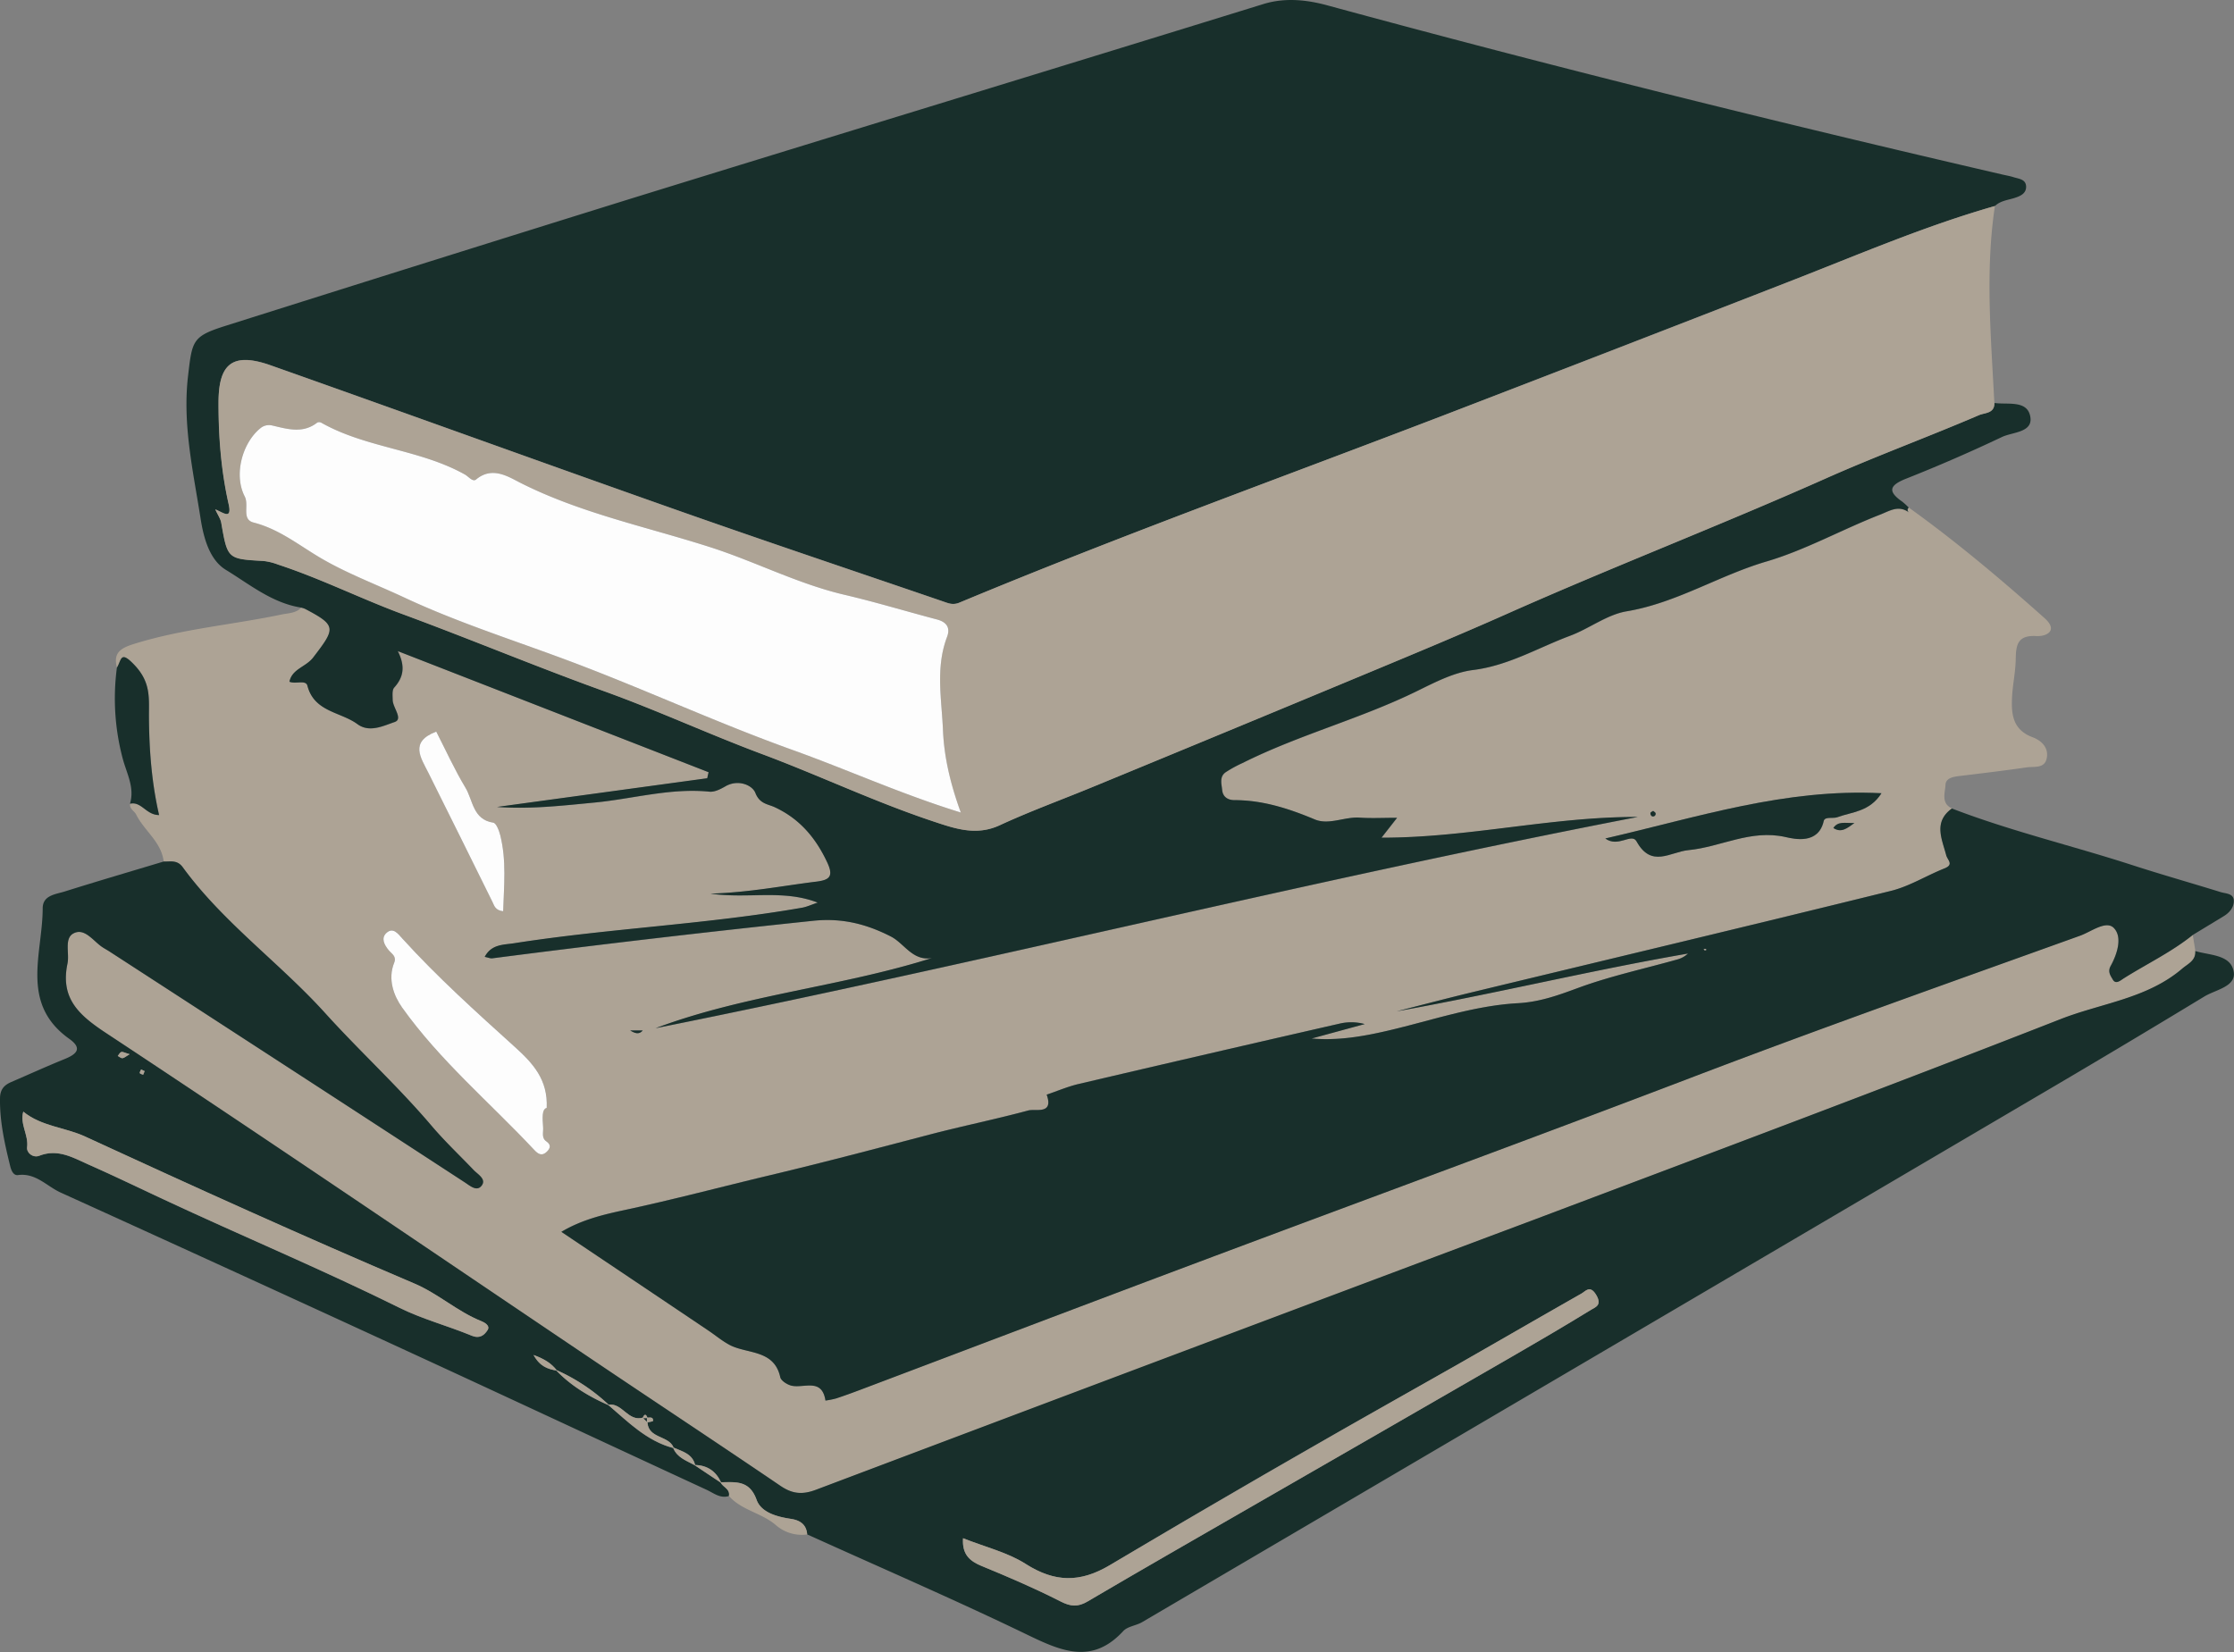 <svg id="Layer_1" data-name="Layer 1" xmlns="http://www.w3.org/2000/svg" viewBox="0 0 1244.96 920.76"><rect x="0" y="0" width="1244.96" height="920.76" fill="#808080" stroke="none"/><defs><style>.cls-1{fill:#ada395;}.cls-2{fill:#182f2b;}.cls-3{fill:#fdfdfd;}</style></defs><path class="cls-1" d="M1559,610.77c.49,3,1,6,1.46,9,.33,5.38-4,7-7.33,9.85-19.53,16.67-45,19.2-67.67,28.07-97.1,38-194.77,74.61-292.35,111.4Q992.49,844.67,791.79,920c-7.64,2.89-13.19,2.34-19.82-2.17-34.6-23.52-69.52-46.57-104.22-69.93-90.33-60.83-180.3-122.19-271.18-182.17-15.44-10.18-26-19.43-21.92-39,1.2-5.72-2-14,3.34-16.81,6.15-3.28,10.91,4.18,16,7.59,1.33.9,2.75,1.64,4.09,2.51q60.76,39.43,121.51,78.89,38.24,24.84,76.43,49.76c3,2,6.83,5.33,9.47,1.8s-2.15-6.21-4.46-8.62c-7.88-8.25-16.11-16-23.59-24.81-18.55-21.83-39.85-41.3-59.09-62.57-25.48-28.16-56.89-50.5-79.46-81.42-3.09-4.24-6.83-3-10.64-3.17-1.29-11-10.84-17.13-15.35-26.23-1-2-3.8-3.1-3.4-6,6.38-1.5,8.94,6.3,16.22,6.3-4.26-18.51-5.57-36.91-5.66-55.4,0-10.08.94-18.64-8-28.15-8-8.5-7.15-3-9.85,1.43-2.14-8,1.62-10.79,9.14-13.16,27-8.5,55.08-10.75,82.54-16.5,3.87-.81,8-.68,11-3.82a12.61,12.61,0,0,1,2.23.71c17.76,9.33,17,10.83,4.52,27.12-4,5.28-11.77,6.32-13.22,13.48,3.36,1.51,9.15-1.22,10,2.21,3.81,14.73,18.49,14.53,27.87,21.43,6.73,5,14.57.9,20.71-1.16,4.95-1.67-1-8-1.06-12.32,0-2.34-.42-5.48.86-6.9,5-5.55,6.4-11.56,2-20.31L732,520.09l-.75,3.36-117.13,16c18.34,1.35,36.3-.72,54.43-2.46,21.2-2,42.2-8.22,63.87-6.06,2.87.29,6.25-1.47,9-3,7-4,14.92-.73,16.67,3.71,2.41,6.16,6.93,6.17,10.75,7.94,14,6.49,22.94,17.17,29.34,30.91,3.61,7.75,1.18,9.7-6.23,10.6-18.71,2.3-37.23,6-58.89,6.68,21.27,3.08,40.33-2.49,59.74,5-3.6,1.19-6.1,2.39-8.74,2.85-53.13,9.28-107.14,11.46-160.39,19.79-5.93.93-12.61.43-16.43,7.6,2,.4,3.16,1,4.24.81q89.29-11.5,178.83-20.92c15.8-1.65,29.34,1.64,43.27,8.76,7.58,3.88,12.11,13.85,22.89,12-50.76,16-104.22,20.41-154,39.11,182.51-36.58,363.1-82.15,547.3-117.74-48.17-.15-94.18,11.61-142.76,11.55l8.67-11.08c-8.08,0-14.5.36-20.86-.09-8.44-.6-17.1,4.27-25,1-14.47-6.07-29-10.72-44.84-10.76-3.56,0-6.37-1.78-6.76-5.53-.35-3.43-1.66-7.46,1.91-10a70.45,70.45,0,0,1,9.43-5.16c31.46-15.76,65.75-24.62,97.33-40.14,10-4.89,20.46-10.37,31.19-11.7,19.69-2.46,36.19-12.43,54.06-19.1,10.73-4,20.56-11.79,31.51-13.62,27.74-4.66,51.36-20,77.92-27.77,21.63-6.37,42-17.8,63.27-26.1,5.22-2,9.86-5.26,15.5-1.68l.71.46-.61-.55a1.6,1.6,0,0,1,.4-2.15c26.44,19,51.3,39.91,75.56,61.56,7.87,7,1,10.34-4.58,10-10.57-.59-11.35,5.07-11.48,13-.12,6.76-1.57,13.48-2,20.24-.55,9.74-.06,18.87,11.42,23.16,4.3,1.6,8.65,5.14,8,10.8-.79,7-7,5.34-11.34,6-11.85,1.71-23.74,3.15-35.62,4.59-4,.49-9.44.74-9.61,5.21-.16,4.18-2.65,10.25,3.66,13.08-10.49,7.51-5.53,17-3.19,26.06.73,2.8,4.41,5.18-1,7.35-10,4-19.46,10-29.78,12.51-78,19.24-156.09,37.83-234.15,56.68-13.82,3.34-27.56,7-41.33,10.45,54.41-9.71,108-22.8,162.37-32.2a14.19,14.19,0,0,1-6.17,3.36c-18.27,5.14-37,9.16-54.71,15.67-11.16,4.1-21.49,7.95-33.85,8.64-24.73,1.36-48.41,9.71-72.5,15.31-13.91,3.24-27.91,5.65-42.5,4.38l29.56-8.05a28.43,28.43,0,0,0-13.37-.39Q1011,676.71,938.05,693.8c-6,1.42-11.85,3.93-17.77,5.93,4,11.32-6.25,7.74-10.24,8.82-18.3,4.93-37,8.72-55.24,13.5-29.43,7.7-58.83,15.48-88.43,22.53-27.07,6.45-54,13.62-81.19,19.44-12.26,2.62-24.07,5.47-35.36,12.18,28,18.78,55,36.93,82.08,55.12,3.89,2.61,7.35,5.58,11.65,7.89,9.73,5.22,24.86,2.49,28.26,18,.44,2,4.09,4.32,6.58,4.8,6.93,1.33,16.67-4.37,18.61,8.22a47.11,47.11,0,0,0,5.84-1.15c4.56-1.5,9.07-3.14,13.57-4.84,63.05-23.81,126.05-47.78,189.17-71.45,91-34.15,182.35-67.6,273.18-102.28,72.13-27.55,144.91-53.29,217.55-79.42,6.13-2.21,14.38-8.67,18.68-4.25,4.88,5,1.94,14.41-1.78,21.17-1.82,3.31.06,5.6,1.18,7.56,1.67,3,4.33.47,6.12-.66C1533.32,626.88,1547.09,620.33,1559,610.77ZM641.69,707.14c.71-15.7-7.6-24.78-17.76-34-21.49-19.48-43.17-38.89-62.72-60.45-2.26-2.49-5.07-6.56-8.84-3.09-3.13,2.89-1.23,6.56,1.24,9.58,1.64,2,4.56,3.42,3.09,7-3.72,9.15-.23,18.44,4.38,24.93,21,29.6,49,53,73.67,79.42,2.2,2.36,4.32,3.67,7,1,2-2,2.53-3.85-.29-5.79s-1.55-5.11-1.77-7.78C639.32,713,638.86,707.92,641.69,707.14Zm743.84-175.37c-53.91-2.73-102.65,13.46-153.84,25.22,7.21,5.32,14.69-3.35,17.44,1.65,8.25,15,18.71,5.83,29,4.83,18-1.74,34.53-11.68,54-7.28,5,1.14,18.34,4.23,21.29-8.94.59-2.67,5.14-1.19,7.63-2.12C1369.06,542.12,1378.86,542.19,1385.53,531.77Zm-805.4-34.35c-15,5.76-8.62,14.48-4.31,23.1,12,23.92,23.78,47.92,35.66,71.88,1,2.06,1.47,4.63,5.93,5.15.48-14.24,1.9-28.31-1.59-42.3-.65-2.61-2.25-6.81-3.9-7.06-11.43-1.74-11.28-12.47-15.49-19.46C590.29,518.55,585.37,507.63,580.13,497.42Zm790.3,50.92c-5.34.2-9.08-1.15-11.72,2.81C1362.94,553.89,1366,551.7,1370.43,548.34ZM688.2,664c2.61,1.55,5,2.43,7,0Zm570.1-122.42c-.56.41-1.44.73-1.53,1.2a2,2,0,0,0,.8,1.76,1.46,1.46,0,0,0,2.08-1.6C1259.61,542.49,1258.79,542.07,1258.3,541.61Z" transform="translate(-337.02 -89.65)"/><path class="cls-2" d="M1400.72,372.57a1.6,1.6,0,0,0-.4,2.15l-.1.09c-5.64-3.58-10.28-.35-15.5,1.68-21.3,8.3-41.64,19.73-63.27,26.1-26.56,7.81-50.18,23.11-77.92,27.77-11,1.83-20.78,9.6-31.51,13.62-17.87,6.67-34.37,16.64-54.06,19.1-10.73,1.33-21.22,6.81-31.19,11.7-31.58,15.52-65.87,24.38-97.33,40.14a70.45,70.45,0,0,0-9.43,5.16c-3.57,2.52-2.26,6.55-1.91,10,.39,3.75,3.2,5.52,6.76,5.53,15.82,0,30.37,4.69,44.84,10.76,7.88,3.3,16.54-1.57,25-1,6.36.45,12.78.09,20.86.09l-8.67,11.08c48.58.06,94.59-11.7,142.76-11.55-184.2,35.59-364.79,81.16-547.3,117.74,49.83-18.7,103.29-23.06,154-39.11-10.78,1.86-15.31-8.11-22.89-12-13.93-7.12-27.47-10.41-43.27-8.76q-89.55,9.36-178.83,20.92c-1.08.14-2.25-.41-4.24-.81,3.82-7.17,10.5-6.67,16.43-7.6,53.25-8.33,107.26-10.51,160.39-19.79,2.64-.46,5.14-1.66,8.74-2.85-19.41-7.52-38.47-2-59.74-5,21.66-.66,40.18-4.38,58.89-6.68,7.41-.9,9.84-2.85,6.23-10.6-6.4-13.74-15.37-24.42-29.34-30.91-3.82-1.77-8.34-1.78-10.75-7.94-1.75-4.44-9.7-7.74-16.67-3.71-2.71,1.57-6.09,3.33-9,3-21.67-2.16-42.67,4-63.87,6.06-18.13,1.74-36.09,3.81-54.43,2.46l117.13-16,.75-3.36-173.19-67.5c4.41,8.75,3,14.76-2,20.31-1.28,1.42-.9,4.56-.86,6.9.06,4.33,6,10.65,1.06,12.32-6.14,2.06-14,6.11-20.71,1.16-9.38-6.9-24.06-6.7-27.87-21.43-.89-3.43-6.68-.7-10-2.21,1.45-7.16,9.18-8.2,13.22-13.48,12.48-16.29,13.24-17.79-4.52-27.12a12.61,12.61,0,0,0-2.23-.71c-16.18-2.56-28.72-13-41.95-21.06-9.17-5.62-12.39-18.13-14-28.4-4.12-26.35-10.2-52.56-7-79.78,2.33-19.93,2.4-22,21.54-28q112.18-35.48,224.53-70.47C805.56,164.2,923.34,128.3,1041,91.93c12.38-3.83,24.71-2.31,36,.78,124.79,34,250.29,65.14,376.29,94.31,2,.45,3.94.78,5.84,1.39,2.94.93,6.91,1.09,7,5.27.05,3.79-3.14,5.24-6.33,6.27-3.78,1.22-7.92,1.55-11,4.48-39.25,11.19-76.76,27.4-114.64,42.13q-96.77,37.63-193.64,74.95c-89.71,34.42-180.1,67.08-268.83,104-3.63,1.51-6.18.33-9.07-.66-49.61-17-99.33-33.65-148.78-51.09-75.43-26.6-150.61-53.88-226-80.54-22.21-7.85-29,.21-29,20.83,0,19.11,1.44,37.91,5.62,56.47,2.07,9.18-3.18,4.66-7.43,3,1.49,3.26,2.95,5.28,3.33,7.49,3.52,20.19,3.47,20.14,23.5,21.26a32.83,32.83,0,0,1,8.14,2c23.89,7.85,46.44,19.18,69.94,27.83,37.52,13.83,74.41,29.28,112,42.84,29.46,10.61,58,23.84,87.45,34.83,32.19,12,63.29,26.87,95.94,37.71,11.94,4,23.77,8.15,36.86,2.09,17.05-7.89,34.77-14.31,52.15-21.49q76.1-31.42,152.13-63c26.21-10.91,52.45-21.8,78.39-33.34,58.93-26.22,119.14-49.4,178.08-75.65,27.88-12.41,56.8-23,85-35.11,3.2-1.37,8.62-.85,8.55-6.72,7.46,1.05,18.44-1.77,20,7.77,1.45,8.73-9.92,8.4-15.79,11.18q-26.34,12.5-53.49,23.26c-9.4,3.72-10.3,7.13-2,12.86A37.78,37.78,0,0,1,1400.72,372.57Z" transform="translate(-337.02 -89.65)"/><path class="cls-2" d="M428.22,569.84c3.81.12,7.55-1.07,10.64,3.17,22.57,30.92,54,53.26,79.46,81.42,19.24,21.27,40.54,40.74,59.09,62.57,7.48,8.81,15.71,16.56,23.59,24.81,2.31,2.41,7.16,5,4.46,8.62s-6.47.15-9.47-1.8q-38.21-24.9-76.43-49.76Q458.83,659.41,398.05,620c-1.34-.87-2.76-1.61-4.09-2.51-5.06-3.41-9.82-10.87-16-7.59-5.3,2.81-2.14,11.09-3.34,16.81-4.09,19.6,6.48,28.85,21.92,39,90.88,60,180.85,121.34,271.18,182.17,34.7,23.36,69.62,46.41,104.22,69.93,6.63,4.51,12.18,5.06,19.82,2.17q200.54-75.74,401.28-150.94c97.58-36.79,195.25-73.38,292.35-111.4,22.66-8.87,48.14-11.4,67.67-28.07,3.34-2.85,7.66-4.47,7.33-9.85,8.16,2.49,20.1,1.9,21.48,11.87,1.11,8-10.21,9.72-16.37,13.45q-48.22,29.28-96.91,57.81-247.42,145.53-495,290.88c-3.37,2-8.13,2.37-10.58,5-17.2,18.68-34.21,11.39-53.17,2.23-40.57-19.62-82-37.5-123-56.09-.46-5.61-4-7.91-9.11-8.68-7.75-1.17-16.52-3.51-19.1-10.65-3.95-11-11.64-9.81-19.82-9.76-2.85-6.14-7.6-9.43-14.43-9.62-1.53-6.28-7.13-7.52-12-9.69-2.76-6.85-14-4.93-14.56-14,1.08-.29,3.07-.52,3.1-.88.15-2.32-1.73-1.76-3.13-1.8-.85-2.17-1.71-2-2.56,0-8.19,2.4-11.41-8.3-19.09-7.23a104.65,104.65,0,0,0-28.92-19.21c-3-3.79-6.73-6.22-12.88-8.47,3.61,6.53,8,7.79,12.7,8.68,8.23,8.52,18.16,14.47,28.91,19.2,11.1,9.46,21.45,20.06,36.22,24,2.23,5.42,7.49,7,12,9.59L738.64,916c1.32,2.62,5.38,3.57,4.59,7.49-4.85,1.51-8.49-1.65-12.36-3.44C676,894.68,621.26,869.09,566.37,843.8q-97.65-45-195.54-89.45c-7.73-3.5-13.86-11.08-23.77-9.75-2.61.35-3.78-2.66-4.36-5-3.06-12.45-5.89-24.91-5.67-37.91.08-4.86,2.32-7.25,6.25-8.95,9.92-4.28,19.77-8.76,29.78-12.82,6.68-2.71,10.1-5.91,2.53-11.28C348,649,360.79,621.1,360.81,595.94c0-7.35,7.19-7.81,12.26-9.4C391.39,580.78,409.83,575.38,428.22,569.84ZM873.7,947c-.6,9.08,3.74,12.77,10.5,15.55C899,968.64,913.75,975,928,982.23c5.76,2.94,9.72,3.22,15.27-.05,30.4-17.89,61-35.4,91.57-53q72.23-41.59,144.45-83.19c14.9-8.6,29.75-17.3,44.41-26.3,2.33-1.43,6.24-2.49,2.93-8.14-3.46-5.91-5.93-2.24-8.26-.92-30.26,17.18-60.3,34.73-90.64,51.77Q1041,911.1,955.52,962c-16.66,9.89-30.72,9.62-46.89-.67C898.45,954.87,886,951.91,873.7,947ZM350,709.24c-2,6.93,3,13,2.13,19.87-.41,3.18,3.37,6.1,6.76,4.77,10.35-4.08,18.83,1.06,27.49,4.9,13.89,6.14,27.57,12.76,41.33,19.19,43.82,20.49,88.49,39.14,131.88,60.61,12.82,6.35,26.93,10.06,40.21,15.55,4.59,1.9,7.15-.31,8.94-3.1,1.67-2.62-2.08-4.42-3.56-5-13.34-5.41-23.87-15.29-37.38-21-61.54-26.18-122.48-53.79-183.22-81.81C373.21,717.92,360.11,717.52,350,709.24Zm59.32-32c-2.78-.79-3.87-1.47-4.67-1.23s-1.33,1.42-2,2.19c.89.45,1.81,1.33,2.64,1.24C406.29,679.33,407.22,678.42,409.28,677.23Zm8.35,9.43-2-.9c-.27.67-.91,1.48-.73,2s1.22.63,1.88.93C417.08,688,417.36,687.33,417.63,686.66Z" transform="translate(-337.02 -89.65)"/><path class="cls-1" d="M1448.43,314.33c.07,5.87-5.35,5.35-8.55,6.72-28.17,12.09-57.09,22.7-85,35.11-58.94,26.25-119.15,49.43-178.08,75.65-25.94,11.54-52.18,22.43-78.39,33.34q-76,31.67-152.13,63c-17.38,7.18-35.1,13.6-52.15,21.49-13.09,6.06-24.92,1.87-36.86-2.09-32.65-10.84-63.75-25.7-95.94-37.71-29.42-11-58-24.22-87.45-34.83-37.64-13.56-74.53-29-112-42.84-23.5-8.65-46.05-20-69.94-27.83a32.83,32.83,0,0,0-8.14-2c-20-1.12-20-1.07-23.5-21.26-.38-2.21-1.84-4.23-3.33-7.49,4.25,1.66,9.5,6.18,7.43-3-4.18-18.56-5.66-37.36-5.62-56.47.05-20.62,6.83-28.68,29-20.83,75.41,26.66,150.59,53.94,226,80.54,49.45,17.44,99.17,34.12,148.78,51.09,2.89,1,5.44,2.17,9.07.66,88.73-37,179.12-69.61,268.83-104q96.93-37.2,193.64-74.95c37.88-14.73,75.39-30.94,114.64-42.13C1443.24,241,1446.6,277.69,1448.43,314.33Zm-576,228.19c-5.66-15.63-9.29-30.51-9.92-45.9-.7-17.39-4.23-34.9,2.27-52,2-5.15-.26-8.31-5.62-9.72-17.23-4.54-34.3-9.73-51.63-13.78-25.86-6.06-49.44-18.39-74.64-26.48-35.38-11.37-72.25-18.9-105.9-35.91-6.64-3.35-15.68-9.39-24.64-1.87-1.88,1.57-4.15-1.56-6.18-2.7-25.07-14.08-55-14.73-80.05-28.89a2.63,2.63,0,0,0-2.29-.13c-8.05,6.32-16.59,3.65-25.18,1.63a7.48,7.48,0,0,0-6.68,1.67c-9.88,8.11-14.84,25.76-8.58,37.89,2.55,4.95-1.93,12.79,4.95,14.55,13.72,3.52,24.25,11.87,36,18.95,15,9,32,15.35,48.06,22.88,28.5,13.34,58.5,23,88,33.9,43,15.94,84.68,35.35,127.92,50.89C809.35,518.63,839.42,532.37,872.45,542.52Z" transform="translate(-337.02 -89.65)"/><path class="cls-2" d="M1559,610.77c-11.87,9.56-25.64,16.11-38.45,24.19-1.79,1.13-4.45,3.61-6.12.66-1.12-2-3-4.25-1.18-7.56,3.72-6.76,6.66-16.14,1.78-21.17-4.3-4.42-12.55,2-18.68,4.25-72.64,26.13-145.42,51.87-217.55,79.42-90.83,34.68-182.14,68.13-273.18,102.28-63.12,23.67-126.12,47.64-189.17,71.45-4.5,1.7-9,3.34-13.57,4.84a47.11,47.11,0,0,1-5.84,1.15c-1.94-12.59-11.68-6.89-18.61-8.22-2.49-.48-6.14-2.76-6.58-4.8-3.4-15.56-18.53-12.83-28.26-18-4.3-2.31-7.76-5.28-11.65-7.89-27-18.19-54.09-36.34-82.08-55.12,11.29-6.71,23.1-9.56,35.36-12.18,27.21-5.82,54.12-13,81.19-19.44,29.6-7.05,59-14.83,88.43-22.53,18.26-4.78,36.94-8.57,55.24-13.5,4-1.08,14.27,2.5,10.24-8.82,5.92-2,11.72-4.51,17.77-5.93q73-17.12,146.07-33.8a28.43,28.43,0,0,1,13.37.39l-29.56,8.05c14.59,1.27,28.59-1.14,42.5-4.38,24.09-5.6,47.77-13.95,72.5-15.31,12.36-.69,22.69-4.54,33.85-8.64,17.76-6.51,36.44-10.53,54.71-15.67a14.19,14.19,0,0,0,6.17-3.36c-54.42,9.4-108,22.49-162.37,32.2,13.77-3.49,27.51-7.11,41.33-10.45,78.06-18.85,156.19-37.44,234.15-56.68,10.32-2.55,19.77-8.54,29.78-12.51,5.46-2.17,1.78-4.55,1-7.35-2.34-9-7.3-18.55,3.19-26.06,32.77,12.62,67,20.69,100.31,31.49,16.39,5.32,33,10,49.46,15.11,2.78.87,7.18.65,7.32,4.73.13,3.66-2.31,6.67-5.58,8.66Zm-271.82,8.6.86-.35c-.25-.18-.48-.48-.74-.51s-.57.21-.86.32Z" transform="translate(-337.02 -89.65)"/><path class="cls-2" d="M402.16,461.81c2.7-4.46,1.83-9.93,9.85-1.43,9,9.51,8,18.07,8,28.15.09,18.49,1.4,36.89,5.66,55.4-7.28,0-9.84-7.8-16.22-6.3,2.69-9-1.76-16.67-4-25A130.47,130.47,0,0,1,402.16,461.81Z" transform="translate(-337.02 -89.65)"/><path class="cls-1" d="M743.23,923.48c.79-3.92-3.27-4.87-4.59-7.49l.19-.17c8.18-.05,15.87-1.21,19.82,9.76,2.58,7.14,11.35,9.48,19.1,10.65,5.11.77,8.65,3.07,9.11,8.68a22,22,0,0,1-17.64-5.36C761.3,932.85,750.26,931.42,743.23,923.48Z" transform="translate(-337.02 -89.65)"/><path class="cls-3" d="M641.69,707.14c-2.83.78-2.37,5.87-2,10.87.22,2.67-1.06,5.83,1.77,7.78s2.27,3.84.29,5.79c-2.71,2.65-4.83,1.34-7-1-24.68-26.39-52.63-49.82-73.67-79.42-4.61-6.49-8.1-15.78-4.38-24.93,1.47-3.61-1.45-5-3.09-7-2.47-3-4.37-6.69-1.24-9.58,3.77-3.47,6.58.6,8.84,3.09,19.55,21.56,41.23,41,62.72,60.45C634.09,682.36,642.4,691.44,641.69,707.14Z" transform="translate(-337.02 -89.65)"/><path class="cls-2" d="M1385.53,531.77c-6.67,10.42-16.47,10.35-24.57,13.36-2.49.93-7-.55-7.63,2.12-2.95,13.17-16.28,10.08-21.29,8.94-19.42-4.4-36,5.54-54,7.28-10.25,1-20.71,10.16-29-4.83-2.75-5-10.23,3.67-17.44-1.65C1282.88,545.23,1331.62,529,1385.53,531.77Z" transform="translate(-337.02 -89.65)"/><path class="cls-3" d="M580.13,497.42c5.24,10.21,10.16,21.13,16.3,31.31,4.21,7,4.06,17.72,15.49,19.46,1.65.25,3.25,4.45,3.9,7.06,3.49,14,2.07,28.06,1.59,42.3-4.46-.52-4.91-3.09-5.93-5.15-11.88-24-23.7-48-35.66-71.88C571.51,511.9,565.11,503.18,580.13,497.42Z" transform="translate(-337.02 -89.65)"/><path class="cls-2" d="M1370.43,548.34c-4.43,3.36-7.49,5.55-11.72,2.81C1361.35,547.19,1365.09,548.54,1370.43,548.34Z" transform="translate(-337.02 -89.65)"/><path class="cls-2" d="M688.2,664h7C693.19,666.46,690.81,665.58,688.2,664Z" transform="translate(-337.02 -89.65)"/><path class="cls-2" d="M1258.3,541.61c.49.46,1.31.88,1.35,1.36a1.46,1.46,0,0,1-2.08,1.6,2,2,0,0,1-.8-1.76C1256.86,542.34,1257.74,542,1258.3,541.61Z" transform="translate(-337.02 -89.65)"/><path class="cls-2" d="M1400.32,374.72l.61.55-.71-.46Z" transform="translate(-337.02 -89.65)"/><path class="cls-1" d="M873.7,947c12.33,4.9,24.75,7.86,34.93,14.34,16.17,10.29,30.23,10.56,46.89.67q85.53-50.76,172.2-99.63c30.34-17,60.38-34.59,90.64-51.77,2.33-1.32,4.8-5,8.26.92,3.31,5.65-.6,6.71-2.93,8.14-14.66,9-29.51,17.7-44.41,26.3q-72.18,41.67-144.45,83.19c-30.56,17.61-61.17,35.12-91.57,53-5.55,3.27-9.51,3-15.27.05-14.24-7.27-29-13.59-43.79-19.67C877.44,959.78,873.1,956.09,873.7,947Z" transform="translate(-337.02 -89.65)"/><path class="cls-1" d="M350,709.24c10.15,8.28,23.25,8.68,34.58,13.91,60.74,28,121.68,55.63,183.22,81.81,13.51,5.75,24,15.63,37.38,21,1.48.61,5.23,2.41,3.56,5-1.79,2.79-4.35,5-8.94,3.1-13.28-5.49-27.39-9.2-40.21-15.55-43.39-21.47-88.06-40.12-131.88-60.61-13.76-6.43-27.44-13.05-41.33-19.19-8.66-3.84-17.14-9-27.49-4.9-3.39,1.33-7.17-1.59-6.76-4.77C353,722.23,348,716.17,350,709.24Z" transform="translate(-337.02 -89.65)"/><path class="cls-1" d="M676.18,872.56c7.68-1.07,10.9,9.63,19.09,7.23l.29.31,2,2,.29.35c.57,9.12,11.8,7.2,14.55,14l-.2.24c-14.77-3.93-25.12-14.53-36.22-24Z" transform="translate(-337.02 -89.65)"/><path class="cls-1" d="M647.26,853.35a104.65,104.65,0,0,1,28.92,19.21l-.19.2c-10.75-4.73-20.68-10.68-28.91-19.2Z" transform="translate(-337.02 -89.65)"/><path class="cls-1" d="M738.64,916l-14.42-9.65.18-.14c6.83.19,11.58,3.48,14.43,9.62Z" transform="translate(-337.02 -89.65)"/><path class="cls-1" d="M647.08,853.56c-4.66-.89-9.09-2.15-12.7-8.68,6.15,2.25,9.91,4.68,12.88,8.47Z" transform="translate(-337.02 -89.65)"/><path class="cls-1" d="M724.22,906.34c-4.52-2.54-9.78-4.17-12-9.59l.2-.24c4.86,2.17,10.46,3.41,12,9.69Z" transform="translate(-337.02 -89.65)"/><path class="cls-1" d="M409.28,677.23c-2.06,1.19-3,2.1-4,2.2-.83.09-1.75-.79-2.64-1.24.65-.77,1.17-1.94,2-2.19S406.5,676.44,409.28,677.23Z" transform="translate(-337.02 -89.65)"/><path class="cls-1" d="M417.63,686.66c-.27.67-.55,1.34-.83,2-.66-.3-1.7-.46-1.88-.93s.46-1.31.73-2Z" transform="translate(-337.02 -89.65)"/><path class="cls-1" d="M697.83,879.78c1.4,0,3.28-.52,3.13,1.8,0,.36-2,.59-3.1.88l-.29-.35a7.37,7.37,0,0,1,0-2Z" transform="translate(-337.02 -89.65)"/><path class="cls-1" d="M695.27,879.79c.85-2,1.71-2.18,2.56,0l-.29.34a7.72,7.72,0,0,1-2,0Z" transform="translate(-337.02 -89.65)"/><path class="cls-3" d="M872.45,542.52c-33-10.15-63.1-23.89-94.12-35-43.24-15.54-84.9-35-127.92-50.89-29.49-10.93-59.49-20.56-88-33.9-16.1-7.53-33.06-13.84-48.06-22.88-11.75-7.08-22.28-15.43-36-18.95-6.88-1.76-2.4-9.6-4.95-14.55-6.26-12.13-1.3-29.78,8.58-37.89a7.48,7.48,0,0,1,6.68-1.67c8.59,2,17.13,4.69,25.18-1.63a2.63,2.63,0,0,1,2.29.13c25.05,14.16,55,14.81,80.05,28.89,2,1.14,4.3,4.27,6.18,2.7,9-7.52,18-1.48,24.64,1.87,33.65,17,70.52,24.54,105.9,35.91,25.2,8.09,48.78,20.42,74.64,26.48,17.33,4.05,34.4,9.24,51.63,13.78,5.36,1.41,7.57,4.57,5.62,9.72-6.5,17.13-3,34.64-2.27,52C863.16,512,866.79,526.89,872.45,542.52Z" transform="translate(-337.02 -89.65)"/><path class="cls-1" d="M1287.14,619.37l-.74-.54c.29-.11.59-.35.86-.32s.49.33.74.51Z" transform="translate(-337.02 -89.65)"/><path class="cls-2" d="M695.56,880.1a7.72,7.72,0,0,0,2,0,7.37,7.37,0,0,0,0,2Z" transform="translate(-337.02 -89.65)"/></svg>